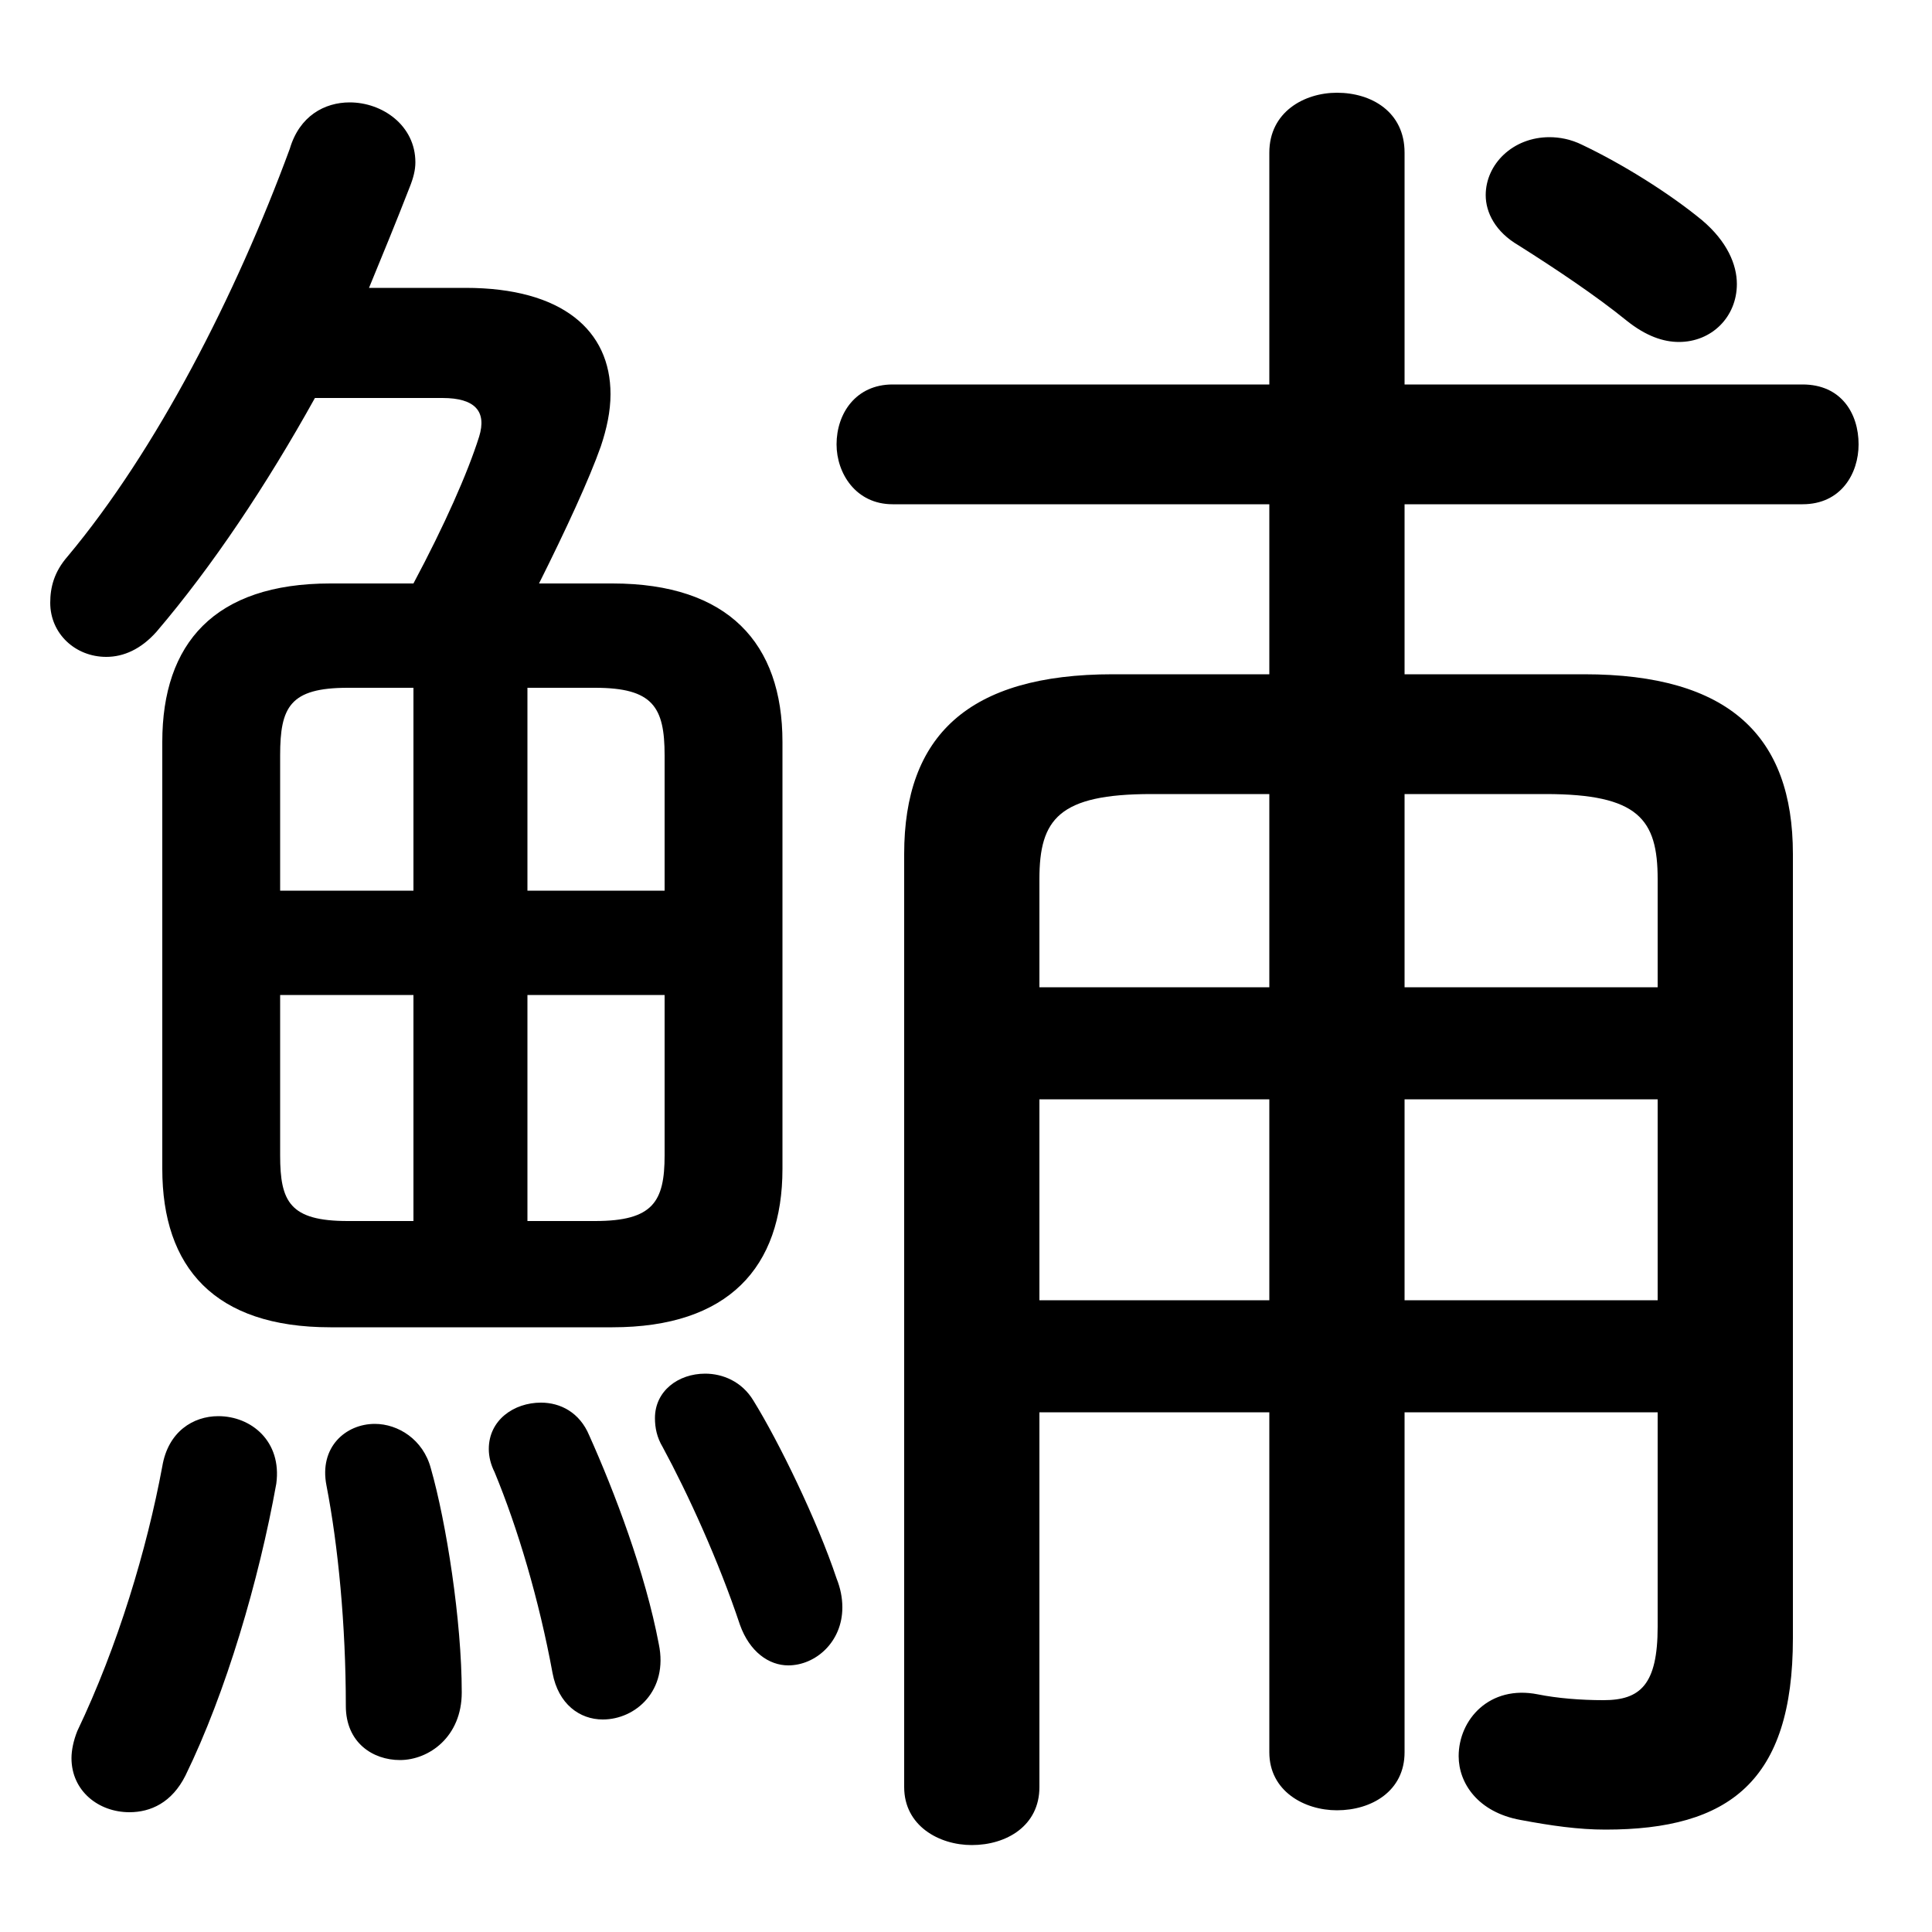 <svg xmlns="http://www.w3.org/2000/svg" viewBox="0 -44.0 50.0 50.0">
    <rect x="0" y="-44.0" width="50.0" height="50.0" fill="#808080" stroke="none"/>
    <g transform="scale(1, -1)">
        <!-- ボディの枠 -->
        <rect x="0" y="-6.0" width="50.0" height="50.0"
            stroke="white" fill="white"/>
        <!-- グリフ座標系の原点 -->
        <circle cx="0" cy="0" r="5" fill="white"/>
        <!-- グリフのアウトライン -->
        <g style="fill:black;stroke:#000000;stroke-width:0;stroke-linecap:round;stroke-linejoin:round;">
        <path d="M 26.9 7.45 L 32.85 7.45 L 32.85 -1.35 C 32.85 -2.35 33.75 -2.85 34.6 -2.85 C 35.5 -2.85 36.35 -2.35 36.35 -1.35 L 36.35 7.45 L 42.9 7.45 L 42.9 1.9 C 42.9 0.4 42.45 0.0 41.5 0.0 C 40.9 0.0 40.3 0.05 39.8 0.15 C 38.55 0.4 37.75 -0.5 37.75 -1.45 C 37.75 -2.15 38.25 -2.9 39.35 -3.1 C 40.15 -3.25 40.85 -3.35 41.55 -3.35 C 44.75 -3.35 46.4 -2.1 46.4 1.6 L 46.4 21.9 C 46.4 24.95 44.75 26.55 41.0 26.55 L 36.35 26.55 L 36.35 30.95 L 46.65 30.95 C 47.65 30.95 48.1 31.75 48.1 32.5 C 48.1 33.3 47.65 34.05 46.65 34.05 L 36.35 34.05 L 36.35 40.05 C 36.35 41.1 35.5 41.6 34.6 41.6 C 33.75 41.6 32.85 41.1 32.85 40.05 L 32.85 34.05 L 23.1 34.05 C 22.15 34.05 21.65 33.3 21.65 32.5 C 21.65 31.75 22.15 30.95 23.1 30.95 L 32.85 30.95 L 32.85 26.55 L 28.8 26.55 C 25.05 26.55 23.4 24.95 23.4 21.9 L 23.4 -2.25 C 23.4 -3.25 24.3 -3.75 25.15 -3.75 C 26.05 -3.75 26.9 -3.25 26.9 -2.25 Z M 26.9 10.35 L 26.9 15.55 L 32.85 15.55 L 32.85 10.35 Z M 26.9 18.45 L 26.9 21.25 C 26.9 22.8 27.4 23.45 29.8 23.45 L 32.85 23.45 L 32.85 18.45 Z M 36.35 10.35 L 36.35 15.55 L 42.9 15.55 L 42.9 10.35 Z M 36.35 18.45 L 36.35 23.45 L 40.0 23.45 C 42.4 23.45 42.9 22.8 42.9 21.25 L 42.9 18.45 Z M 8.55 28.9 C 5.55 28.9 4.2 27.35 4.2 24.8 L 4.2 13.75 C 4.2 11.2 5.55 9.65 8.55 9.65 L 15.85 9.65 C 18.85 9.65 20.25 11.2 20.25 13.75 L 20.25 24.8 C 20.25 27.35 18.85 28.9 15.85 28.9 L 13.95 28.9 C 14.65 30.3 15.25 31.6 15.55 32.45 C 15.7 32.9 15.8 33.35 15.8 33.8 C 15.8 35.45 14.55 36.55 12.05 36.55 L 9.55 36.55 C 9.9 37.4 10.25 38.25 10.6 39.15 C 10.7 39.4 10.75 39.6 10.75 39.8 C 10.75 40.75 9.9 41.35 9.05 41.35 C 8.4 41.35 7.75 41.0 7.5 40.15 C 6.1 36.35 4.05 32.35 1.75 29.6 C 1.4 29.2 1.3 28.8 1.3 28.4 C 1.3 27.6 1.95 27.0 2.75 27.0 C 3.2 27.0 3.65 27.2 4.05 27.65 C 5.5 29.35 6.9 31.45 8.15 33.7 L 11.45 33.7 C 12.3 33.7 12.6 33.35 12.4 32.7 C 12.1 31.75 11.5 30.4 10.7 28.9 Z M 17.2 18.25 L 17.2 14.1 C 17.2 12.9 16.9 12.4 15.4 12.4 L 13.65 12.4 L 13.65 18.25 Z M 17.2 20.95 L 13.65 20.95 L 13.65 26.2 L 15.4 26.2 C 16.9 26.2 17.2 25.7 17.2 24.45 Z M 10.7 26.2 L 10.7 20.95 L 7.25 20.95 L 7.25 24.45 C 7.25 25.7 7.5 26.2 9.0 26.2 Z M 7.25 18.25 L 10.7 18.25 L 10.7 12.4 L 9.0 12.4 C 7.5 12.4 7.25 12.9 7.25 14.1 Z M 40.95 40.25 C 40.65 40.4 40.35 40.45 40.1 40.45 C 39.15 40.45 38.45 39.75 38.45 38.95 C 38.45 38.5 38.7 38.0 39.3 37.65 C 40.25 37.05 41.3 36.35 42.1 35.7 C 42.6 35.3 43.05 35.15 43.45 35.15 C 44.3 35.15 44.95 35.8 44.95 36.65 C 44.95 37.15 44.7 37.75 44.05 38.3 C 43.2 39.0 42.0 39.75 40.95 40.25 Z M 4.2 6.05 C 3.8 3.9 3.05 1.4 2.0 -0.8 C 1.9 -1.05 1.85 -1.3 1.85 -1.5 C 1.85 -2.35 2.55 -2.9 3.35 -2.9 C 3.9 -2.9 4.45 -2.65 4.8 -1.95 C 5.85 0.2 6.7 3.1 7.15 5.6 C 7.3 6.7 6.5 7.35 5.65 7.35 C 5.0 7.35 4.35 6.95 4.2 6.05 Z M 11.15 6.0 C 10.95 6.75 10.3 7.15 9.7 7.15 C 8.95 7.15 8.25 6.55 8.45 5.55 C 8.75 4.0 8.95 1.95 8.95 -0.15 C 8.95 -1.1 9.65 -1.55 10.35 -1.55 C 11.1 -1.55 11.95 -0.95 11.95 0.2 C 11.95 2.05 11.55 4.6 11.15 6.0 Z M 15.25 6.85 C 15.0 7.45 14.5 7.7 14.0 7.7 C 13.3 7.7 12.65 7.25 12.65 6.5 C 12.65 6.3 12.7 6.1 12.8 5.9 C 13.4 4.45 13.95 2.6 14.3 0.7 C 14.45 -0.1 15.0 -0.5 15.6 -0.5 C 16.45 -0.5 17.3 0.25 17.05 1.45 C 16.7 3.3 15.9 5.4 15.25 6.85 Z M 19.5 7.75 C 19.2 8.25 18.7 8.45 18.25 8.45 C 17.55 8.45 16.95 8.0 16.95 7.3 C 16.95 7.05 17.0 6.8 17.15 6.55 C 17.8 5.35 18.6 3.6 19.15 1.95 C 19.4 1.25 19.9 0.9 20.4 0.9 C 21.1 0.9 21.8 1.5 21.8 2.4 C 21.8 2.65 21.75 2.9 21.65 3.15 C 21.15 4.65 20.15 6.7 19.5 7.75 Z"/>
    </g>
    </g>
</svg>
